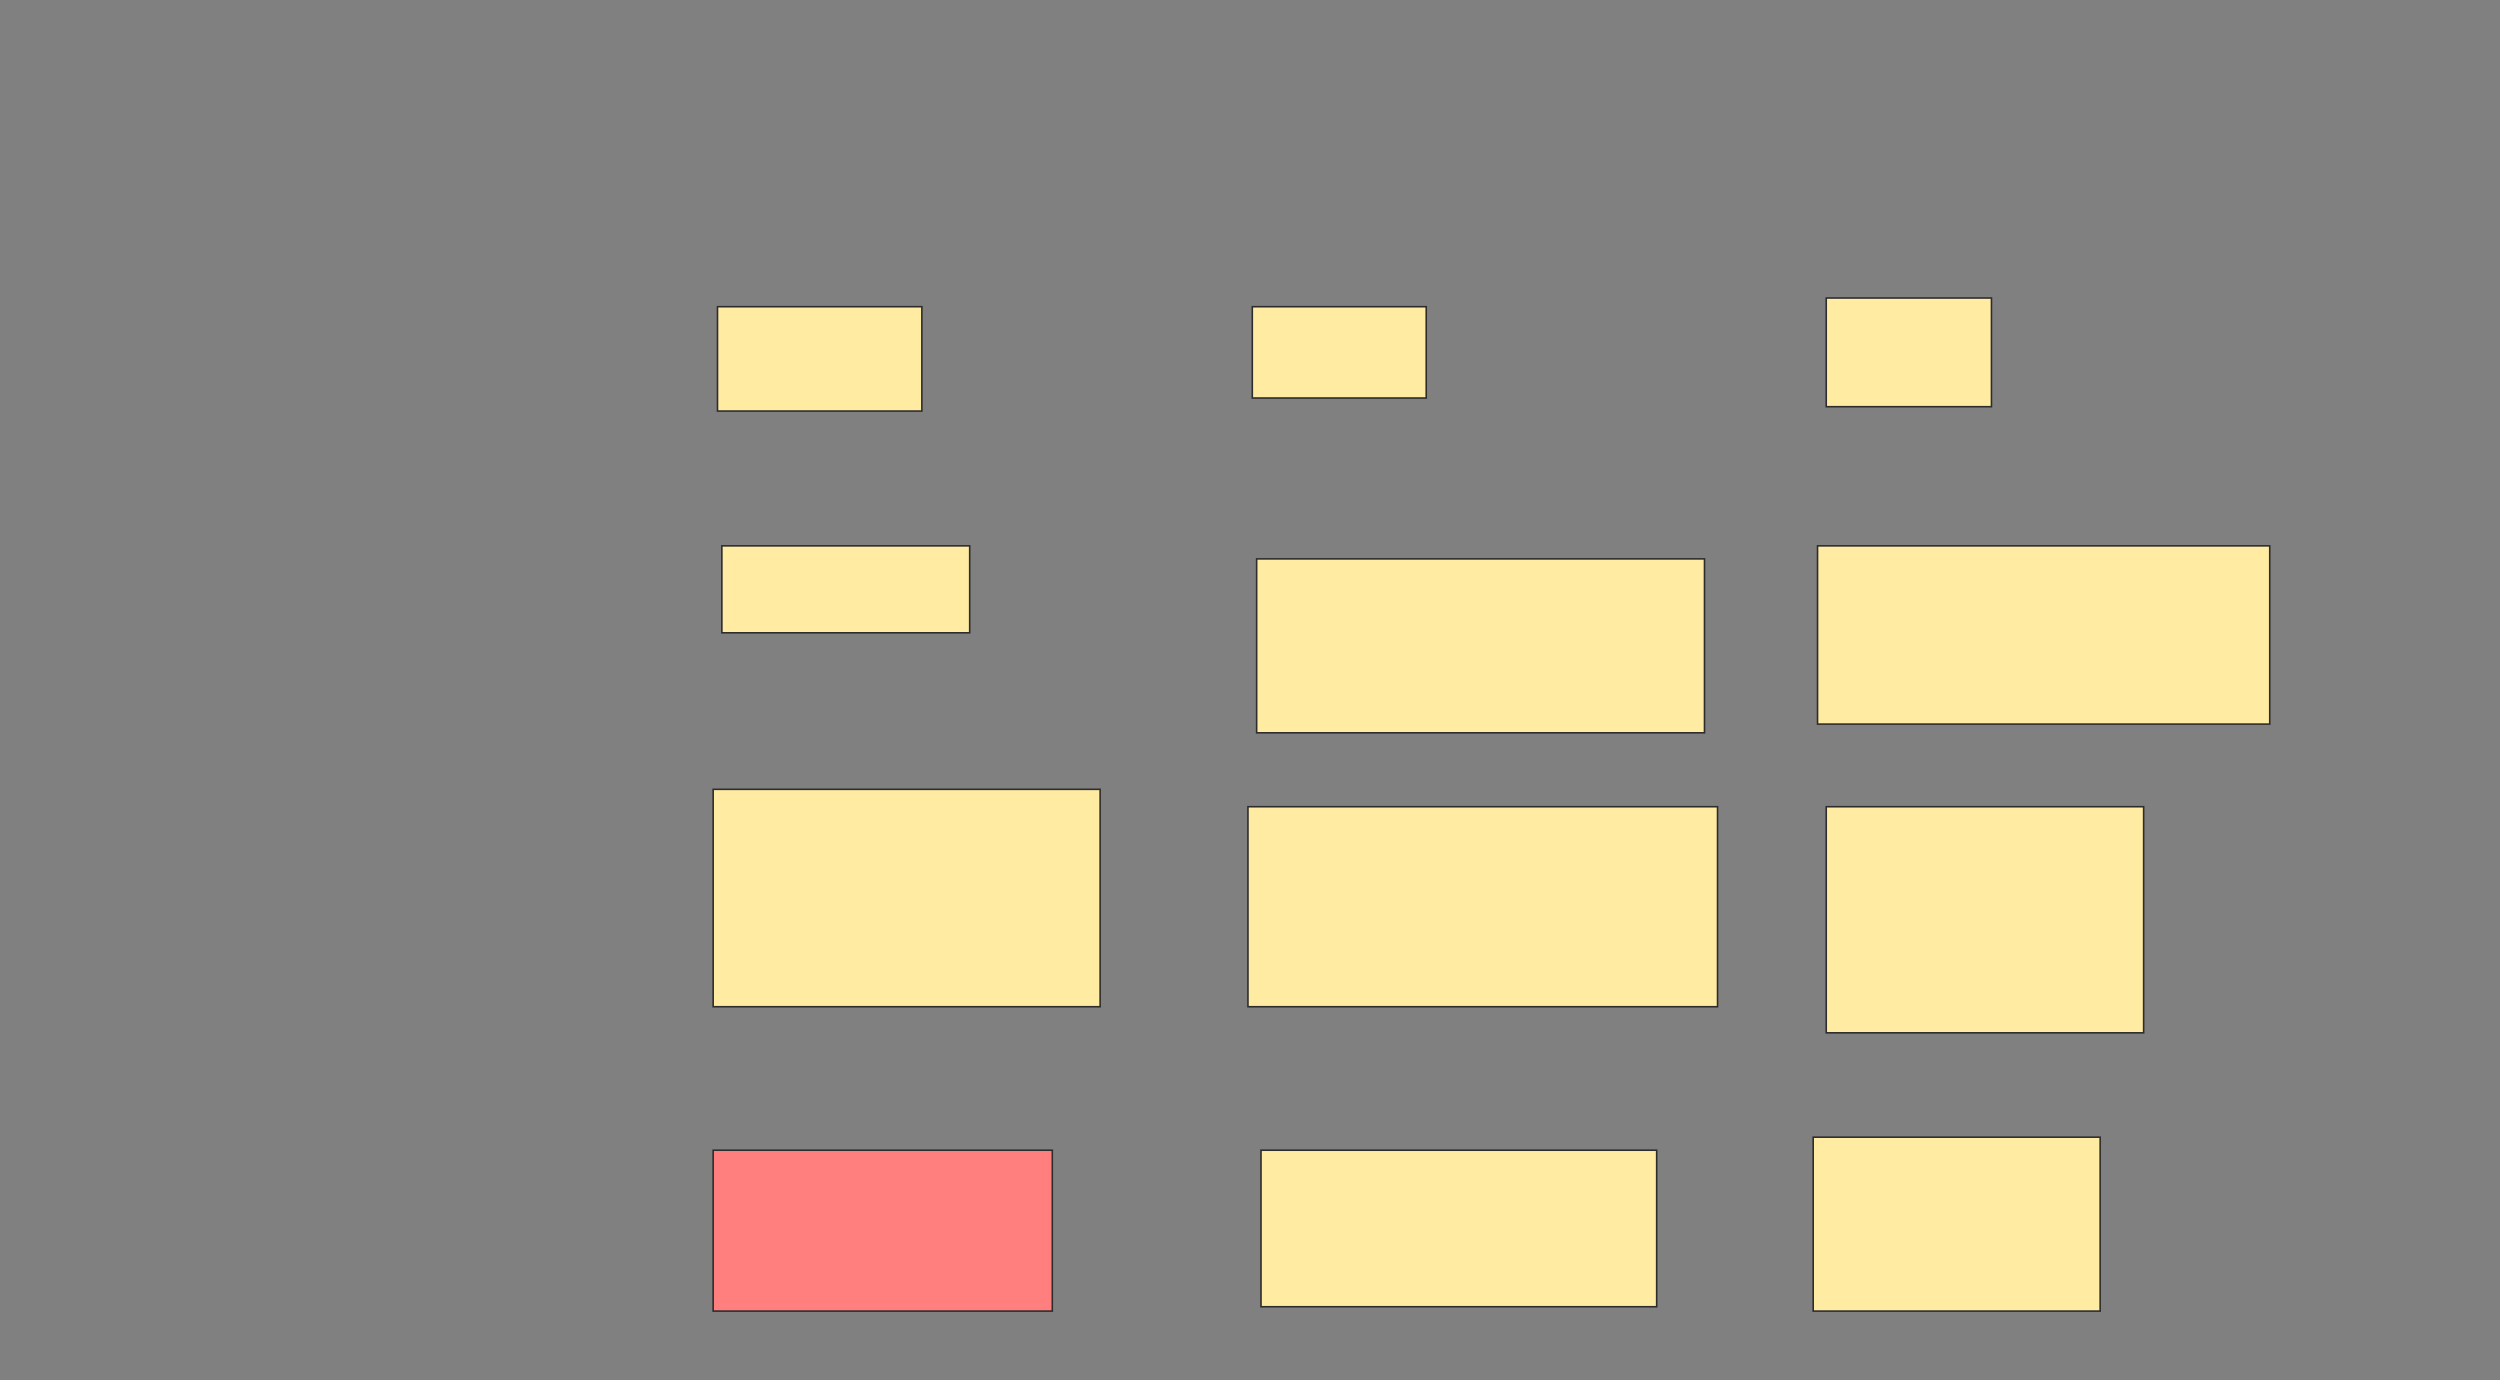 <svg height="858" width="1554" xmlns="http://www.w3.org/2000/svg">
 <rect width="100%" height="100%" fill="#808080" stroke="none"/>
 <!-- Created with Image Occlusion Enhanced -->
 <g>
  <title>Labels</title>
 </g>
 <g>
  <title>Masks</title>
  <rect fill="#FFEBA2" height="64.865" id="5c215f38ed3d40b1b0d5192d36d1b277-ao-1" stroke="#2D2D2D" width="127.027" x="446" y="190.649"/>
  <rect fill="#FFEBA2" height="56.757" id="5c215f38ed3d40b1b0d5192d36d1b277-ao-2" stroke="#2D2D2D" width="108.108" x="778.433" y="190.649"/>
  <rect fill="#FFEBA2" height="67.568" id="5c215f38ed3d40b1b0d5192d36d1b277-ao-3" stroke="#2D2D2D" width="102.703" x="1135.189" y="185.243"/>
  <rect fill="#FFEBA2" height="54.054" id="5c215f38ed3d40b1b0d5192d36d1b277-ao-4" stroke="#2D2D2D" width="154.054" x="448.703" y="339.297"/>
  <rect fill="#FFEBA2" height="108.108" id="5c215f38ed3d40b1b0d5192d36d1b277-ao-5" stroke="#2D2D2D" width="278.378" x="781.135" y="347.405"/>
  <rect fill="#FFEBA2" height="110.811" id="5c215f38ed3d40b1b0d5192d36d1b277-ao-6" stroke="#2D2D2D" width="281.081" x="1129.784" y="339.297"/>
  <rect fill="#FFEBA2" height="135.135" id="5c215f38ed3d40b1b0d5192d36d1b277-ao-7" stroke="#2D2D2D" width="240.541" x="443.297" y="490.649"/>
  <rect fill="#FFEBA2" height="124.324" id="5c215f38ed3d40b1b0d5192d36d1b277-ao-8" stroke="#2D2D2D" width="291.892" x="775.73" y="501.459"/>
  <rect fill="#FFEBA2" height="140.541" id="5c215f38ed3d40b1b0d5192d36d1b277-ao-9" stroke="#2D2D2D" width="197.297" x="1135.189" y="501.459"/>
  <rect fill="#FFEBA2" height="108.108" id="5c215f38ed3d40b1b0d5192d36d1b277-ao-10" stroke="#2D2D2D" width="178.378" x="1127.081" y="706.865"/>
  <rect fill="#FFEBA2" height="97.297" id="5c215f38ed3d40b1b0d5192d36d1b277-ao-11" stroke="#2D2D2D" width="245.946" x="783.838" y="714.973"/>
  <rect class="qshape" fill="#FF7E7E" height="100" id="5c215f38ed3d40b1b0d5192d36d1b277-ao-12" stroke="#2D2D2D" width="210.811" x="443.297" y="714.973"/>
 </g>
</svg>